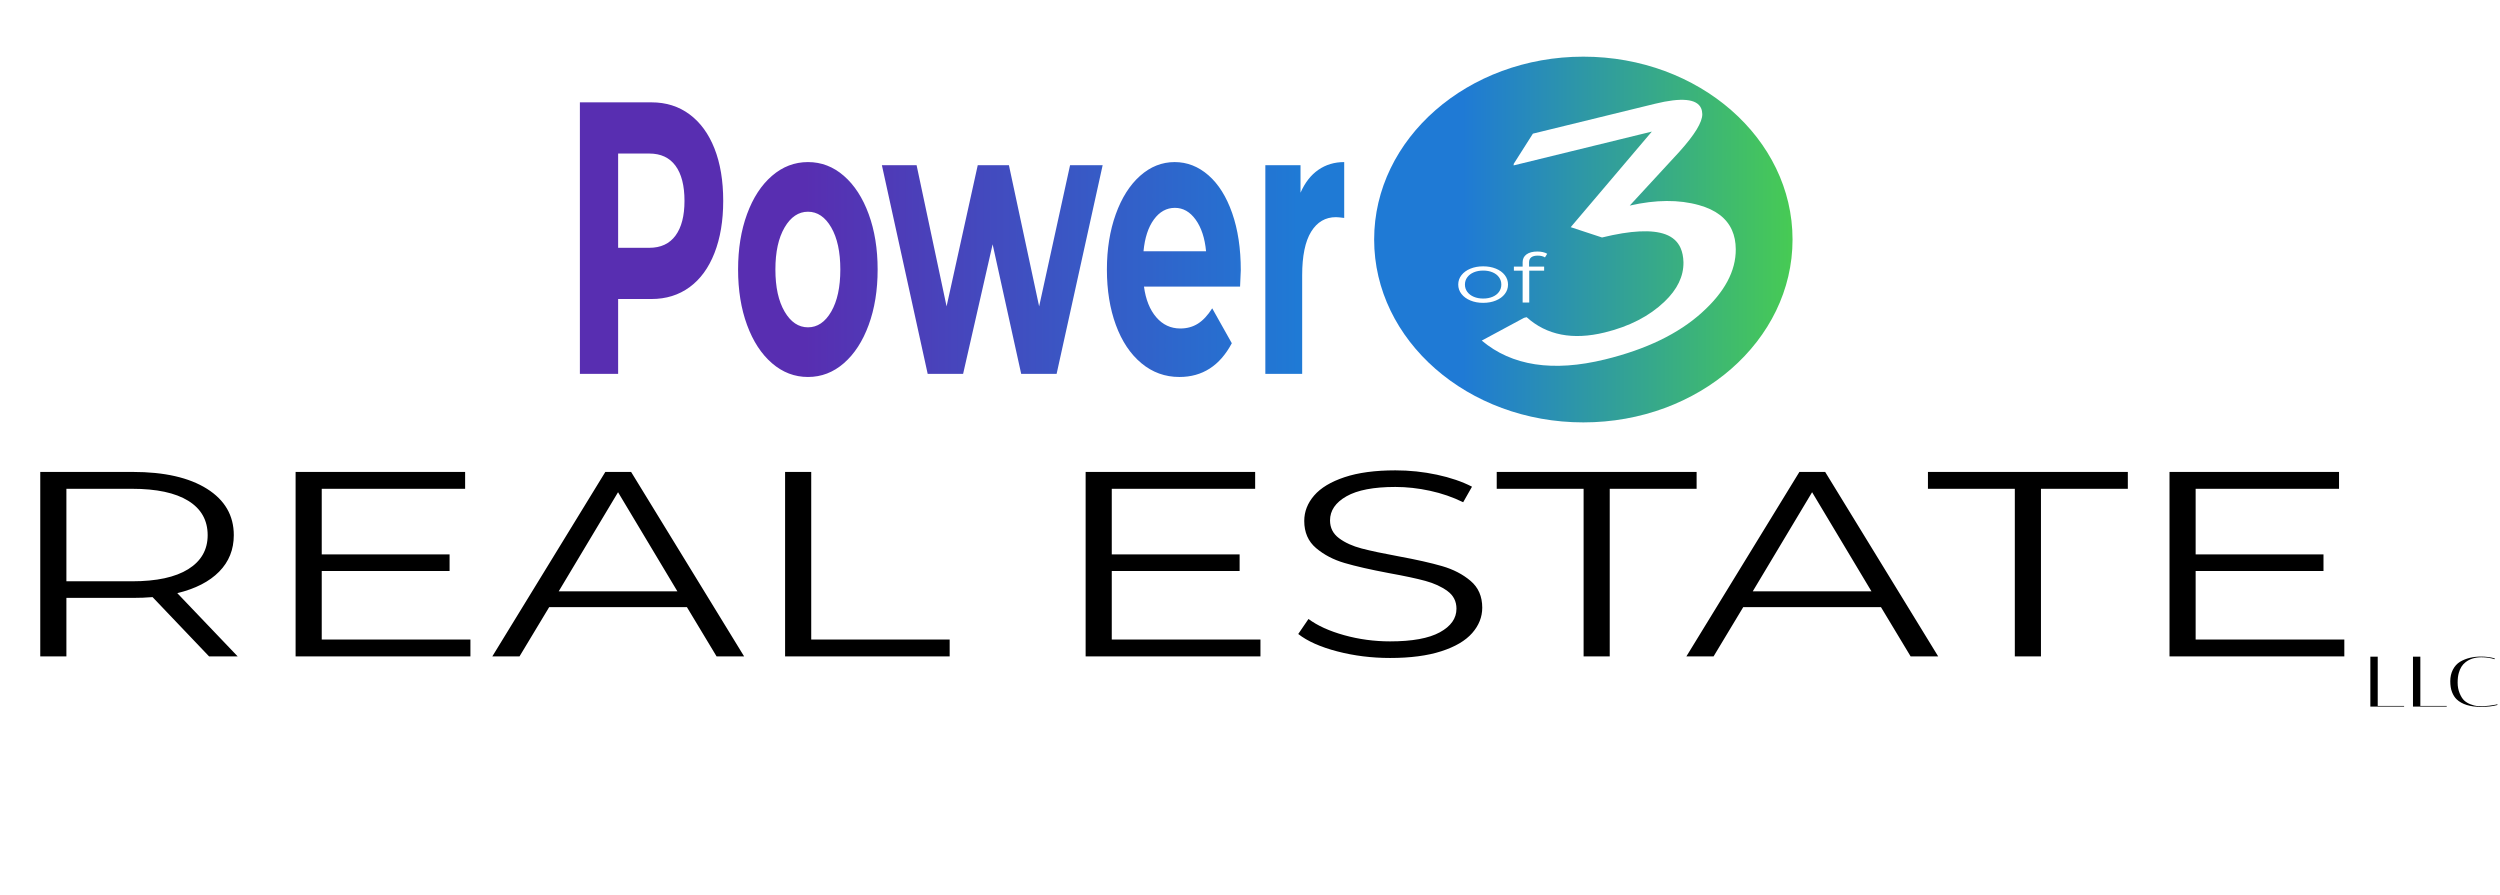 <svg width="528" height="189" viewBox="0 0 528 189" fill="none" xmlns="http://www.w3.org/2000/svg">
<g filter="url(#filter0_d)">
<path d="M334.402 85.209C358.804 85.209 378.585 67.918 378.585 46.588C378.585 25.259 358.804 7.967 334.402 7.967C310.001 7.967 290.22 25.259 290.22 46.588C290.22 67.918 310.001 85.209 334.402 85.209Z" fill="url(#paint0_linear)"/>
<g clip-path="url(#clip0)">
<path d="M313.247 59.962C312.251 59.962 311.353 59.797 310.554 59.465C309.754 59.134 309.125 58.675 308.667 58.088C308.208 57.502 307.979 56.839 307.979 56.099C307.979 55.359 308.208 54.696 308.667 54.11C309.125 53.523 309.754 53.067 310.554 52.74C311.353 52.413 312.251 52.25 313.247 52.25C314.243 52.25 315.14 52.413 315.94 52.74C316.739 53.067 317.365 53.523 317.817 54.11C318.269 54.696 318.495 55.359 318.495 56.099C318.495 56.839 318.269 57.502 317.817 58.088C317.365 58.675 316.739 59.134 315.94 59.465C315.14 59.797 314.243 59.962 313.247 59.962ZM313.247 59.054C313.981 59.054 314.639 58.932 315.222 58.687C315.805 58.442 316.261 58.093 316.589 57.642C316.916 57.19 317.08 56.676 317.08 56.099C317.08 55.522 316.916 55.008 316.589 54.556C316.261 54.105 315.805 53.756 315.222 53.511C314.639 53.266 313.981 53.144 313.247 53.144C312.513 53.144 311.854 53.266 311.271 53.511C310.688 53.756 310.229 54.105 309.895 54.556C309.561 55.008 309.394 55.522 309.394 56.099C309.394 56.676 309.561 57.19 309.895 57.642C310.229 58.093 310.688 58.442 311.271 58.687C311.854 58.932 312.513 59.054 313.247 59.054ZM324.766 49.987C324.163 49.987 323.708 50.107 323.4 50.347C323.092 50.587 322.938 50.943 322.938 51.414V52.308H326.122V53.172H322.977V59.89H321.581V53.172H319.734V52.308H321.581V51.37C321.581 50.679 321.853 50.131 322.397 49.727C322.941 49.324 323.711 49.122 324.707 49.122C325.1 49.122 325.48 49.163 325.847 49.244C326.214 49.326 326.522 49.444 326.771 49.597L326.299 50.361C325.893 50.111 325.382 49.987 324.766 49.987Z" fill="white"/>
</g>
<path d="M312.95 67.933C312.95 67.933 315.925 66.331 321.873 63.127L322.429 62.991C326.662 66.796 332.155 67.871 338.911 66.218C344.123 64.942 348.325 62.781 351.517 59.733C354.247 57.138 355.59 54.357 355.547 51.39C355.518 50.232 355.316 49.228 354.939 48.38C354.338 47.027 353.277 46.066 351.758 45.497C348.917 44.445 344.447 44.665 338.35 46.157L331.733 43.978L348.868 23.791L319.671 30.936L319.706 30.59L323.748 24.226L349.518 17.92C355.131 16.546 358.381 16.858 359.27 18.857C359.431 19.221 359.516 19.638 359.524 20.109C359.541 21.807 357.917 24.466 354.652 28.087L344.201 39.419C349.705 38.159 354.585 38.128 358.841 39.325C362.347 40.307 364.666 42.07 365.797 44.615C366.317 45.786 366.583 47.12 366.594 48.618C366.636 53.223 364.242 57.697 359.411 62.04C354.472 66.497 347.664 69.787 338.987 71.911C327.981 74.605 319.301 73.279 312.95 67.933Z" fill="white"/>
<path d="M137.582 17.614C140.674 17.614 143.358 18.461 145.636 20.154C147.913 21.847 149.667 24.25 150.897 27.363C152.127 30.477 152.742 34.163 152.742 38.423C152.742 42.629 152.127 46.302 150.897 49.442C149.667 52.583 147.913 54.986 145.636 56.652C143.358 58.318 140.674 59.151 137.582 59.151H130.55V74.962H122.472V17.614H137.582ZM137.133 48.336C139.56 48.336 141.405 47.476 142.669 45.756C143.932 44.035 144.564 41.591 144.564 38.423C144.564 35.201 143.932 32.73 142.669 31.009C141.405 29.289 139.56 28.428 137.133 28.428H130.55V48.336H137.133ZM170.645 75.618C167.819 75.618 165.284 74.648 163.04 72.709C160.796 70.77 159.042 68.081 157.779 64.64C156.515 61.199 155.884 57.294 155.884 52.924C155.884 48.555 156.515 44.65 157.779 41.209C159.042 37.768 160.796 35.078 163.04 33.139C165.284 31.2 167.819 30.231 170.645 30.231C173.471 30.231 175.997 31.2 178.225 33.139C180.452 35.078 182.198 37.768 183.461 41.209C184.724 44.65 185.356 48.555 185.356 52.924C185.356 57.294 184.724 61.199 183.461 64.64C182.198 68.081 180.452 70.77 178.225 72.709C175.997 74.648 173.471 75.618 170.645 75.618ZM170.645 65.131C172.639 65.131 174.277 64.025 175.557 61.813C176.837 59.601 177.477 56.638 177.477 52.924C177.477 49.21 176.837 46.247 175.557 44.035C174.277 41.823 172.639 40.717 170.645 40.717C168.65 40.717 167.004 41.823 165.708 44.035C164.411 46.247 163.763 49.21 163.763 52.924C163.763 56.638 164.411 59.601 165.708 61.813C167.004 64.025 168.65 65.131 170.645 65.131ZM225.999 30.886H232.881L223.156 74.962H215.676L209.642 47.599L203.408 74.962H195.928L186.254 30.886H193.584L199.918 60.707L206.5 30.886H213.083L219.466 60.707L225.999 30.886ZM262.054 53.088C262.054 53.252 262.004 54.399 261.904 56.529H241.608C241.973 59.26 242.838 61.417 244.201 63.001C245.564 64.585 247.259 65.377 249.287 65.377C250.684 65.377 251.922 65.036 253.003 64.353C254.083 63.67 255.089 62.592 256.02 61.117L260.159 68.49C257.632 73.242 253.942 75.618 249.088 75.618C246.063 75.618 243.386 74.648 241.059 72.709C238.732 70.77 236.937 68.081 235.673 64.64C234.41 61.199 233.778 57.294 233.778 52.924C233.778 48.609 234.402 44.718 235.648 41.25C236.895 37.782 238.607 35.078 240.785 33.139C242.962 31.2 245.398 30.231 248.091 30.231C250.717 30.231 253.094 31.159 255.222 33.016C257.349 34.873 259.02 37.536 260.233 41.004C261.447 44.472 262.054 48.5 262.054 53.088ZM248.14 39.898C246.378 39.898 244.899 40.717 243.702 42.356C242.505 43.994 241.774 46.234 241.508 49.074H254.723C254.457 46.288 253.726 44.063 252.529 42.397C251.332 40.731 249.869 39.898 248.14 39.898ZM274.67 36.703C275.601 34.573 276.856 32.962 278.435 31.869C280.015 30.777 281.835 30.231 283.896 30.231V42.028C283.032 41.919 282.45 41.864 282.151 41.864C279.923 41.864 278.178 42.888 276.914 44.937C275.651 46.985 275.019 50.057 275.019 54.153V74.962H267.24V30.886H274.67V36.703Z" fill="url(#paint1_linear)"/>
</g>
<path d="M50.198 138.631H44.157L32.222 126.109C30.88 126.22 29.488 126.276 28.045 126.276H14.023V138.631H8.503V99.672H28.045C34.709 99.672 39.93 100.859 43.709 103.234C47.488 105.609 49.378 108.874 49.378 113.029C49.378 116.072 48.346 118.641 46.282 120.738C44.219 122.834 41.273 124.346 37.444 125.274L50.198 138.631ZM27.896 122.769C33.068 122.769 37.021 121.916 39.756 120.209C42.491 118.502 43.858 116.109 43.858 113.029C43.858 109.876 42.491 107.455 39.756 105.766C37.021 104.078 33.068 103.234 27.896 103.234H14.023V122.769H27.896ZM67.951 135.069H99.353V138.631H62.431V99.672H98.234V103.234H67.951V117.092H94.952V120.599H67.951V135.069ZM151.341 138.631L145.076 128.224H115.986L109.72 138.631H103.977L127.845 99.672H133.29L157.159 138.631H151.341ZM118 124.884H143.062L130.531 103.957L118 124.884ZM165.811 138.631V99.672H171.331V135.069H200.57V138.631H165.811ZM234.806 135.069H266.208V138.631H229.286V99.672H265.089V103.234H234.806V117.092H261.807V120.599H234.806V135.069ZM293.582 138.965C289.704 138.965 285.986 138.501 282.431 137.574C278.876 136.646 276.128 135.422 274.189 133.9L276.352 130.728C278.242 132.138 280.753 133.279 283.886 134.151C287.018 135.023 290.25 135.459 293.582 135.459C298.256 135.459 301.762 134.819 304.099 133.539C306.436 132.259 307.605 130.598 307.605 128.557C307.605 126.999 306.971 125.756 305.703 124.829C304.435 123.901 302.881 123.187 301.041 122.686C299.201 122.185 296.64 121.638 293.358 121.044C289.43 120.302 286.297 119.588 283.96 118.901C281.623 118.215 279.622 117.167 277.956 115.757C276.29 114.347 275.457 112.436 275.457 110.024C275.457 108.057 276.153 106.267 277.546 104.653C278.938 103.039 281.076 101.75 283.96 100.785C286.844 99.82 290.425 99.338 294.701 99.338C297.685 99.338 300.606 99.644 303.465 100.256C306.324 100.869 308.798 101.713 310.887 102.789L309.022 106.072C306.834 104.996 304.497 104.189 302.011 103.651C299.524 103.113 297.088 102.844 294.701 102.844C290.126 102.844 286.683 103.503 284.37 104.82C282.058 106.137 280.902 107.835 280.902 109.913C280.902 111.471 281.536 112.723 282.804 113.669C284.072 114.616 285.663 115.339 287.578 115.84C289.492 116.341 292.065 116.888 295.298 117.482C299.127 118.187 302.222 118.883 304.584 119.569C306.946 120.255 308.947 121.294 310.588 122.686C312.229 124.077 313.05 125.96 313.05 128.335C313.05 130.301 312.341 132.092 310.924 133.706C309.507 135.32 307.331 136.6 304.398 137.546C301.464 138.492 297.859 138.965 293.582 138.965ZM334.457 138.631V103.234H316.108V99.672H358.325V103.234H339.976V138.631H334.457ZM403.526 138.631L397.261 128.224H368.171L361.906 138.631H356.162L380.031 99.672H385.476L409.344 138.631H403.526ZM370.185 124.884H395.247L382.716 103.957L370.185 124.884ZM425.53 138.631V103.234H407.181V99.672H449.398V103.234H431.05V138.631H425.53ZM463.72 135.069H495.121V138.631H458.2V99.672H494.003V103.234H463.72V117.092H490.721V120.599H463.72V135.069Z" fill="black"/>
<path d="M507.745 149.087V149.238H500.619V138.682H502.175V149.087H507.745ZM516.747 149.087V149.238H509.621V138.682H511.177V149.087H516.747ZM524.043 149.298C521.705 149.298 519.973 148.765 518.848 147.7C518.448 147.318 518.123 146.81 517.873 146.177C517.623 145.543 517.498 144.774 517.498 143.869C517.498 142.964 517.682 142.153 518.051 141.434C518.42 140.715 518.923 140.16 519.56 139.767C520.798 139.034 522.292 138.667 524.043 138.667C524.543 138.667 525.03 138.699 525.506 138.765C525.981 138.83 526.337 138.898 526.575 138.968L526.912 139.074L526.856 139.225C526.006 138.953 525.068 138.817 524.043 138.817C522.717 138.817 521.611 139.164 520.723 139.858C520.048 140.371 519.573 141.125 519.298 142.12C519.135 142.683 519.054 143.372 519.054 144.186C519.054 145 519.198 145.752 519.485 146.44C519.773 147.129 520.101 147.639 520.47 147.971C520.839 148.303 521.286 148.567 521.811 148.763C522.336 148.959 522.755 149.072 523.067 149.102C523.38 149.132 523.758 149.147 524.202 149.147C524.646 149.147 525.149 149.112 525.712 149.042C526.274 148.971 526.7 148.906 526.987 148.846L527.418 148.74L527.475 148.891C526.524 149.162 525.38 149.298 524.043 149.298Z" fill="black"/>
<defs>
<filter id="filter0_d" x="114.333" y="0" width="270.817" height="157.105" filterUnits="userSpaceOnUse" color-interpolation-filters="sRGB">
<feFlood flood-opacity="0" result="BackgroundImageFix"/>
<feColorMatrix in="SourceAlpha" type="matrix" values="0 0 0 0 0 0 0 0 0 0 0 0 0 0 0 0 0 0 127 0"/>
<feOffset dy="4"/>
<feGaussianBlur stdDeviation="2"/>
<feColorMatrix type="matrix" values="0 0 0 0 0 0 0 0 0 0 0 0 0 0 0 0 0 0 0.25 0"/>
<feBlend mode="normal" in2="BackgroundImageFix" result="effect1_dropShadow"/>
<feBlend mode="normal" in="SourceGraphic" in2="effect1_dropShadow" result="shape"/>
</filter>
<linearGradient id="paint0_linear" x1="308.998" y1="8.149" x2="453.307" y2="8.149" gradientUnits="userSpaceOnUse">
<stop stop-color="#1F7AD5"/>
<stop offset="0.795" stop-color="#61FF00"/>
</linearGradient>
<linearGradient id="paint1_linear" x1="122.181" y1="17.348" x2="283.806" y2="17.348" gradientUnits="userSpaceOnUse">
<stop offset="0.296" stop-color="#582EB1"/>
<stop offset="0.941" stop-color="#1F7AD5"/>
</linearGradient>
<clipPath id="clip0">
<rect width="19.657" height="26.237" fill="white" transform="translate(307.074 46.7)"/>
</clipPath>
</defs>
</svg>
